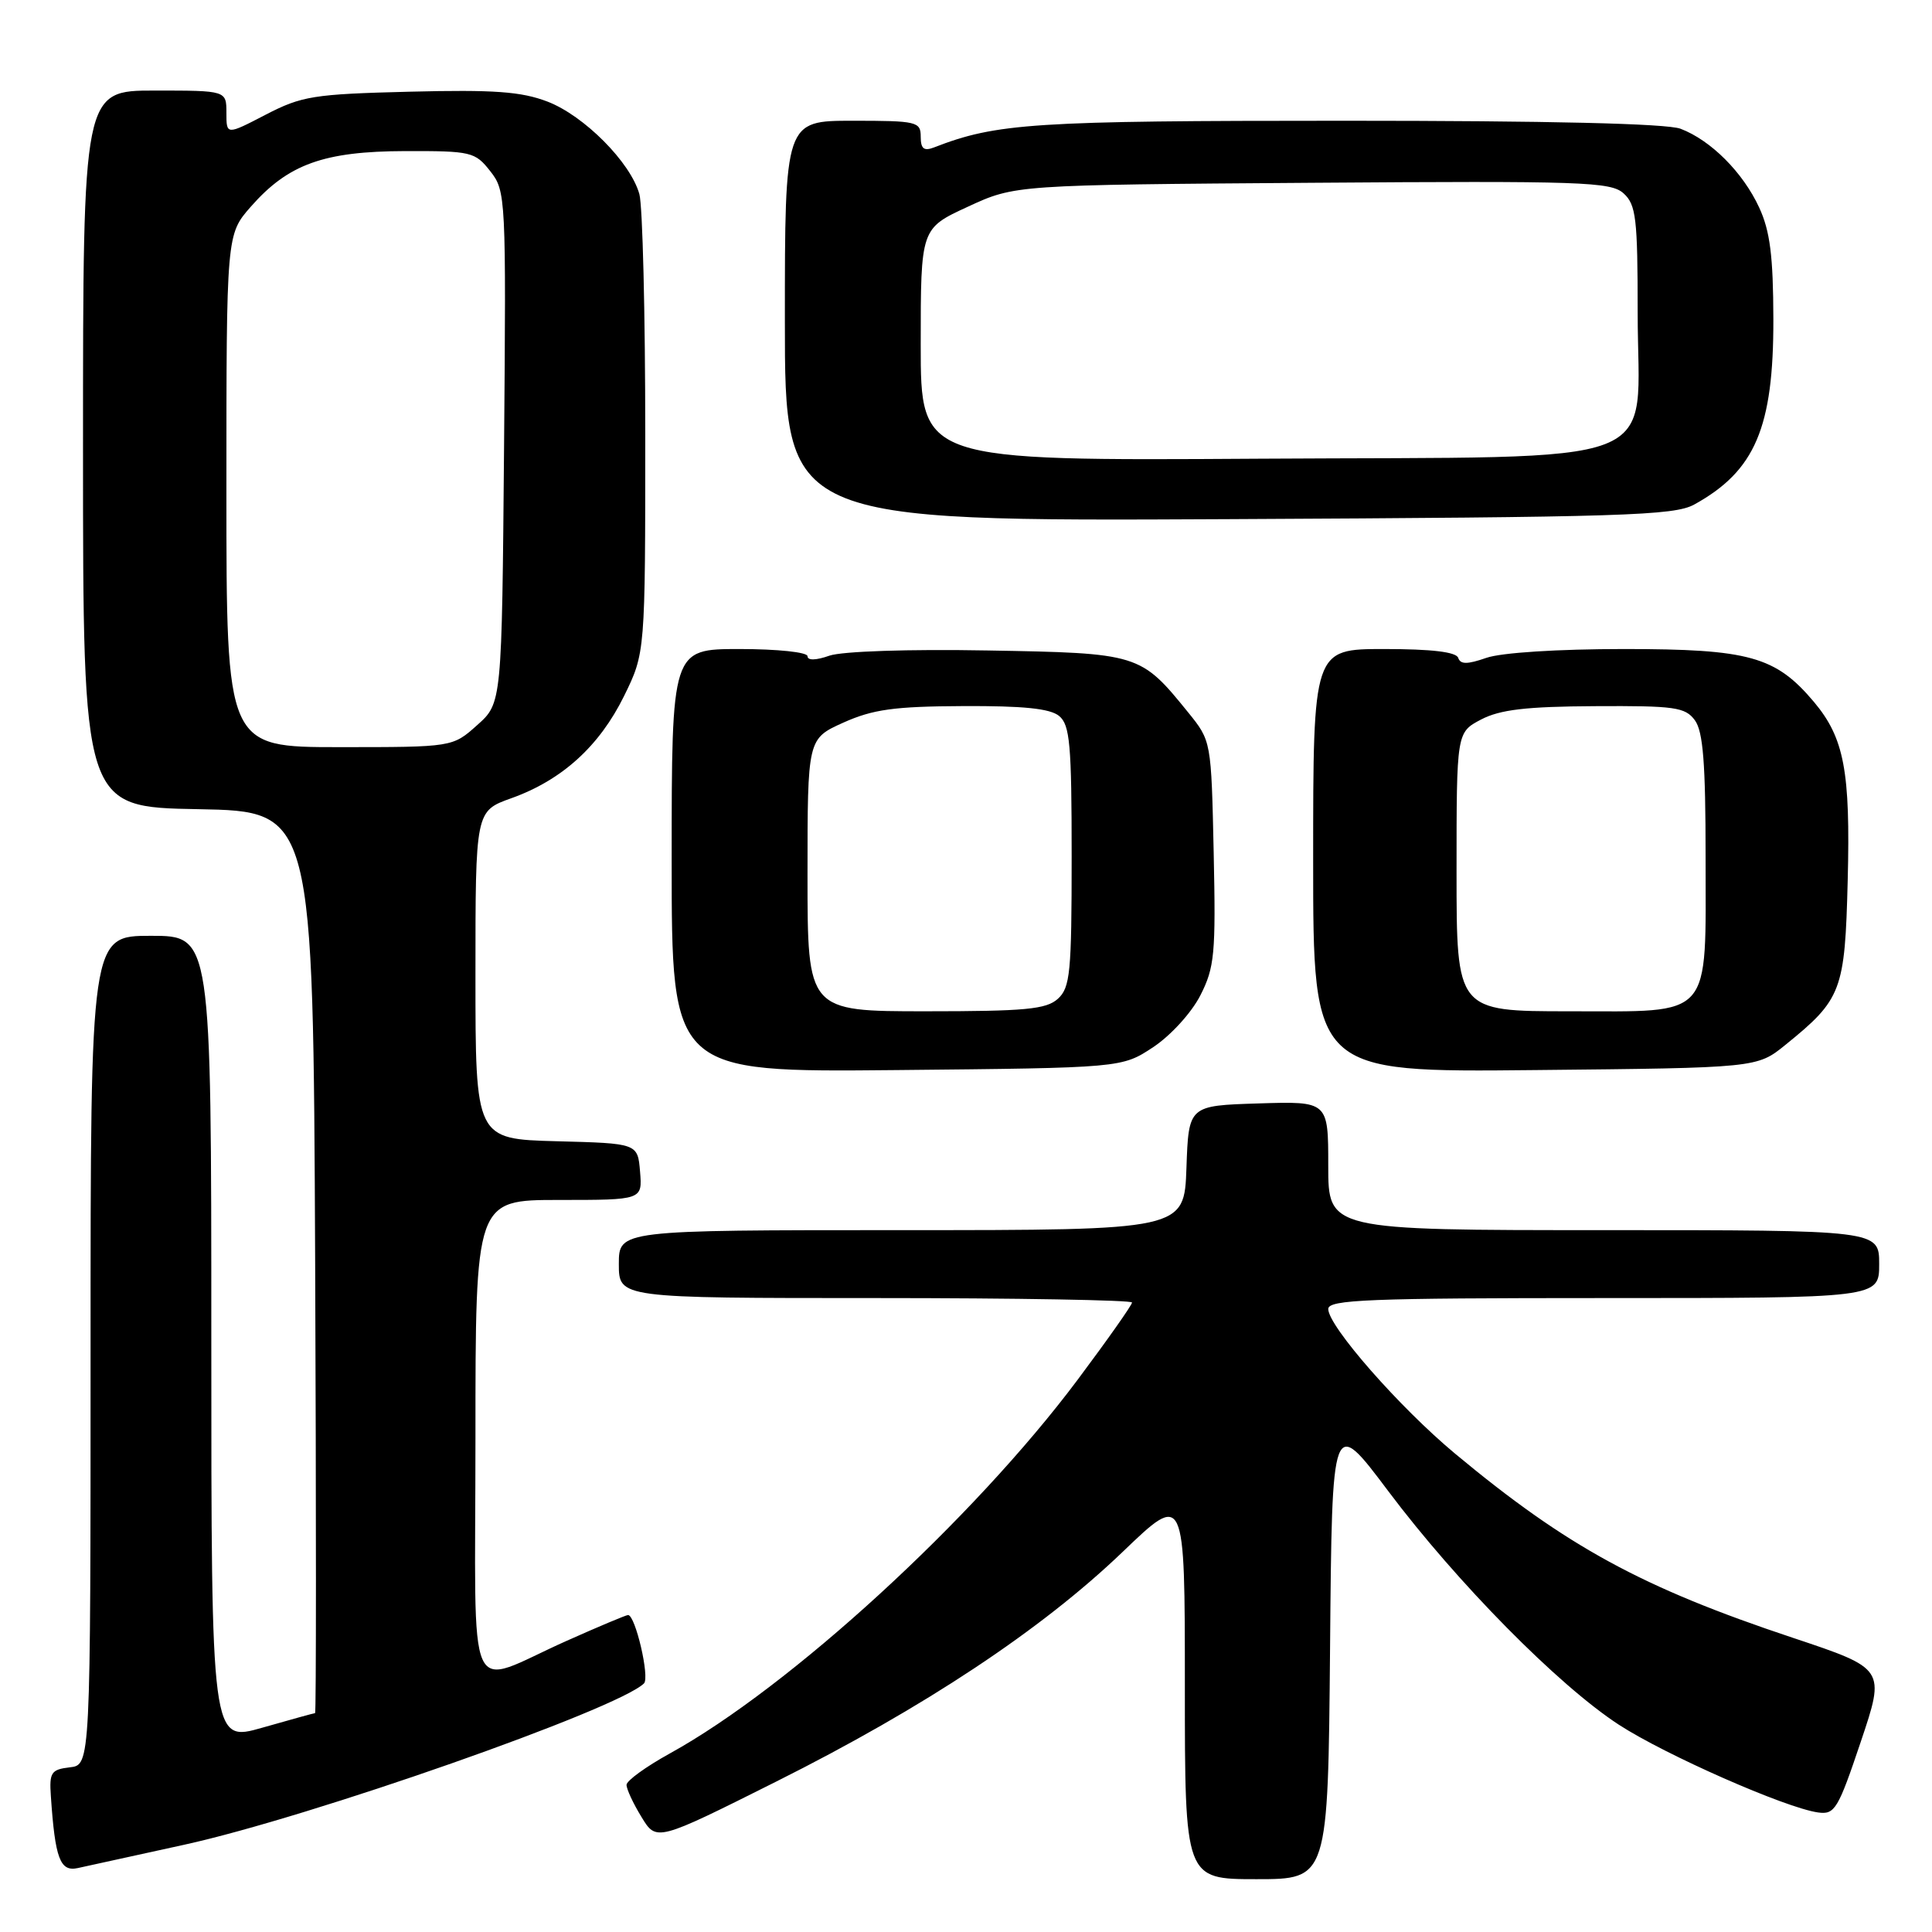 <?xml version="1.0" encoding="UTF-8" standalone="no"?>
<!DOCTYPE svg PUBLIC "-//W3C//DTD SVG 1.1//EN" "http://www.w3.org/Graphics/SVG/1.1/DTD/svg11.dtd" >
<svg xmlns="http://www.w3.org/2000/svg" xmlns:xlink="http://www.w3.org/1999/xlink" version="1.1" viewBox="0 0 256 256">
 <g >
 <path fill="currentColor"
d=" M 176.24 218.33 C 176.50 187.66 176.50 187.66 183.95 197.58 C 193.08 209.73 206.46 223.29 214.50 228.53 C 220.63 232.52 236.57 239.55 240.90 240.16 C 243.12 240.47 243.55 239.75 246.56 230.80 C 249.82 221.11 249.82 221.11 237.57 217.02 C 217.54 210.35 207.62 204.94 192.81 192.62 C 185.44 186.49 176.00 175.72 176.00 173.45 C 176.00 172.21 181.30 172.00 212.50 172.00 C 249.00 172.00 249.00 172.00 249.00 167.50 C 249.00 163.00 249.00 163.00 212.50 163.00 C 176.00 163.00 176.00 163.00 176.00 154.46 C 176.00 145.92 176.00 145.92 166.75 146.21 C 157.50 146.50 157.50 146.50 157.21 154.75 C 156.92 163.00 156.92 163.00 119.46 163.00 C 82.00 163.00 82.00 163.00 82.00 167.50 C 82.00 172.00 82.00 172.00 116.00 172.00 C 134.70 172.00 150.00 172.27 150.00 172.59 C 150.00 172.92 146.75 177.53 142.78 182.84 C 128.95 201.32 104.67 223.57 88.76 232.34 C 85.61 234.08 83.02 235.95 83.02 236.50 C 83.01 237.05 83.90 238.97 85.00 240.76 C 86.98 244.02 86.98 244.02 102.81 236.09 C 122.47 226.25 138.00 215.95 148.75 205.64 C 157.00 197.72 157.00 197.72 157.00 223.36 C 157.00 249.00 157.00 249.00 166.49 249.00 C 175.97 249.00 175.97 249.00 176.24 218.33 Z  M 24.40 244.44 C 41.08 240.79 81.86 226.48 85.33 223.06 C 86.12 222.28 84.19 214.00 83.22 214.00 C 82.96 214.00 79.32 215.53 75.13 217.40 C 61.46 223.48 63.00 226.89 63.00 190.57 C 63.00 159.00 63.00 159.00 74.06 159.00 C 85.12 159.00 85.12 159.00 84.81 155.25 C 84.50 151.50 84.50 151.50 73.75 151.22 C 63.00 150.93 63.00 150.93 63.00 129.20 C 63.00 107.47 63.00 107.47 67.75 105.77 C 74.47 103.37 79.42 98.87 82.69 92.23 C 85.50 86.50 85.50 86.50 85.50 57.50 C 85.50 41.55 85.15 27.25 84.72 25.72 C 83.55 21.51 77.39 15.32 72.54 13.46 C 69.06 12.13 65.45 11.87 54.30 12.15 C 41.52 12.47 39.99 12.72 35.20 15.20 C 30.00 17.90 30.00 17.90 30.00 14.95 C 30.00 12.00 30.00 12.00 20.50 12.00 C 11.00 12.00 11.00 12.00 11.00 59.47 C 11.00 106.95 11.00 106.95 26.25 107.22 C 41.50 107.50 41.50 107.50 41.76 167.25 C 41.90 200.11 41.90 227.00 41.75 227.00 C 41.61 227.00 38.46 227.87 34.75 228.93 C 28.00 230.86 28.00 230.86 28.00 177.43 C 28.00 124.00 28.00 124.00 20.00 124.00 C 12.00 124.00 12.00 124.00 12.00 178.93 C 12.00 233.87 12.00 233.87 9.25 234.18 C 6.78 234.47 6.52 234.86 6.74 238.00 C 7.30 246.28 7.96 248.04 10.30 247.53 C 11.51 247.26 17.86 245.87 24.40 244.44 Z  M 152.81 138.75 C 155.13 137.21 157.88 134.19 159.05 131.90 C 160.94 128.19 161.11 126.41 160.82 112.99 C 160.50 98.18 160.50 98.18 157.44 94.40 C 151.12 86.60 150.92 86.54 130.83 86.19 C 120.37 86.00 111.59 86.30 109.90 86.88 C 108.12 87.51 107.00 87.53 107.00 86.95 C 107.00 86.42 103.00 86.00 98.00 86.00 C 89.00 86.00 89.00 86.00 89.00 114.04 C 89.00 142.08 89.00 142.08 118.83 141.79 C 148.65 141.50 148.65 141.50 152.81 138.75 Z  M 236.59 138.44 C 244.05 132.40 244.46 131.31 244.83 116.68 C 245.20 102.18 244.37 97.78 240.35 93.00 C 235.28 86.98 231.77 86.00 215.19 86.00 C 206.43 86.00 198.92 86.48 196.95 87.17 C 194.41 88.05 193.52 88.05 193.22 87.17 C 192.96 86.39 189.70 86.00 183.42 86.00 C 174.00 86.00 174.00 86.00 174.00 114.04 C 174.00 142.09 174.00 142.09 203.41 141.79 C 232.82 141.50 232.82 141.50 236.59 138.44 Z  M 224.50 66.85 C 232.56 62.40 235.01 56.67 234.98 42.28 C 234.96 33.93 234.54 30.60 233.10 27.50 C 230.95 22.84 226.69 18.58 222.68 17.06 C 220.86 16.37 205.19 16.00 178.14 16.00 C 136.90 16.00 132.06 16.31 123.75 19.54 C 122.42 20.05 122.00 19.71 122.00 18.11 C 122.00 16.12 121.49 16.00 113.00 16.00 C 104.00 16.00 104.00 16.00 104.00 42.54 C 104.00 69.08 104.00 69.08 162.75 68.79 C 215.20 68.53 221.82 68.32 224.50 66.85 Z  M 30.00 65.03 C 30.00 31.07 30.00 31.07 33.24 27.38 C 38.19 21.75 42.90 20.05 53.68 20.02 C 62.45 20.00 62.95 20.12 64.96 22.68 C 67.03 25.31 67.07 26.07 66.79 59.27 C 66.50 93.17 66.50 93.17 63.23 96.08 C 59.97 99.00 59.97 99.00 44.98 99.00 C 30.00 99.00 30.00 99.00 30.00 65.03 Z  M 107.00 115.94 C 107.00 97.89 107.00 97.89 111.75 95.75 C 115.65 94.00 118.49 93.60 127.59 93.56 C 135.58 93.52 139.14 93.88 140.34 94.87 C 141.77 96.05 142.00 98.63 142.00 113.47 C 142.00 128.88 141.81 130.86 140.17 132.35 C 138.63 133.74 135.85 134.00 122.67 134.00 C 107.00 134.00 107.00 134.00 107.00 115.94 Z  M 193.00 115.53 C 193.00 97.05 193.00 97.05 196.25 95.34 C 198.76 94.03 202.21 93.62 211.33 93.57 C 221.92 93.51 223.30 93.70 224.58 95.44 C 225.67 96.93 226.00 101.13 226.00 113.47 C 226.00 135.27 227.12 134.00 207.94 134.00 C 193.00 134.00 193.00 134.00 193.00 115.53 Z  M 122.00 45.67 C 122.00 30.27 122.00 30.27 128.25 27.39 C 134.50 24.50 134.50 24.50 173.88 24.22 C 209.69 23.96 213.44 24.09 215.13 25.62 C 216.79 27.12 217.00 28.92 217.00 41.48 C 217.00 62.41 222.13 60.44 166.92 60.78 C 122.00 61.06 122.00 61.06 122.00 45.67 Z "/>
</g>
</svg>